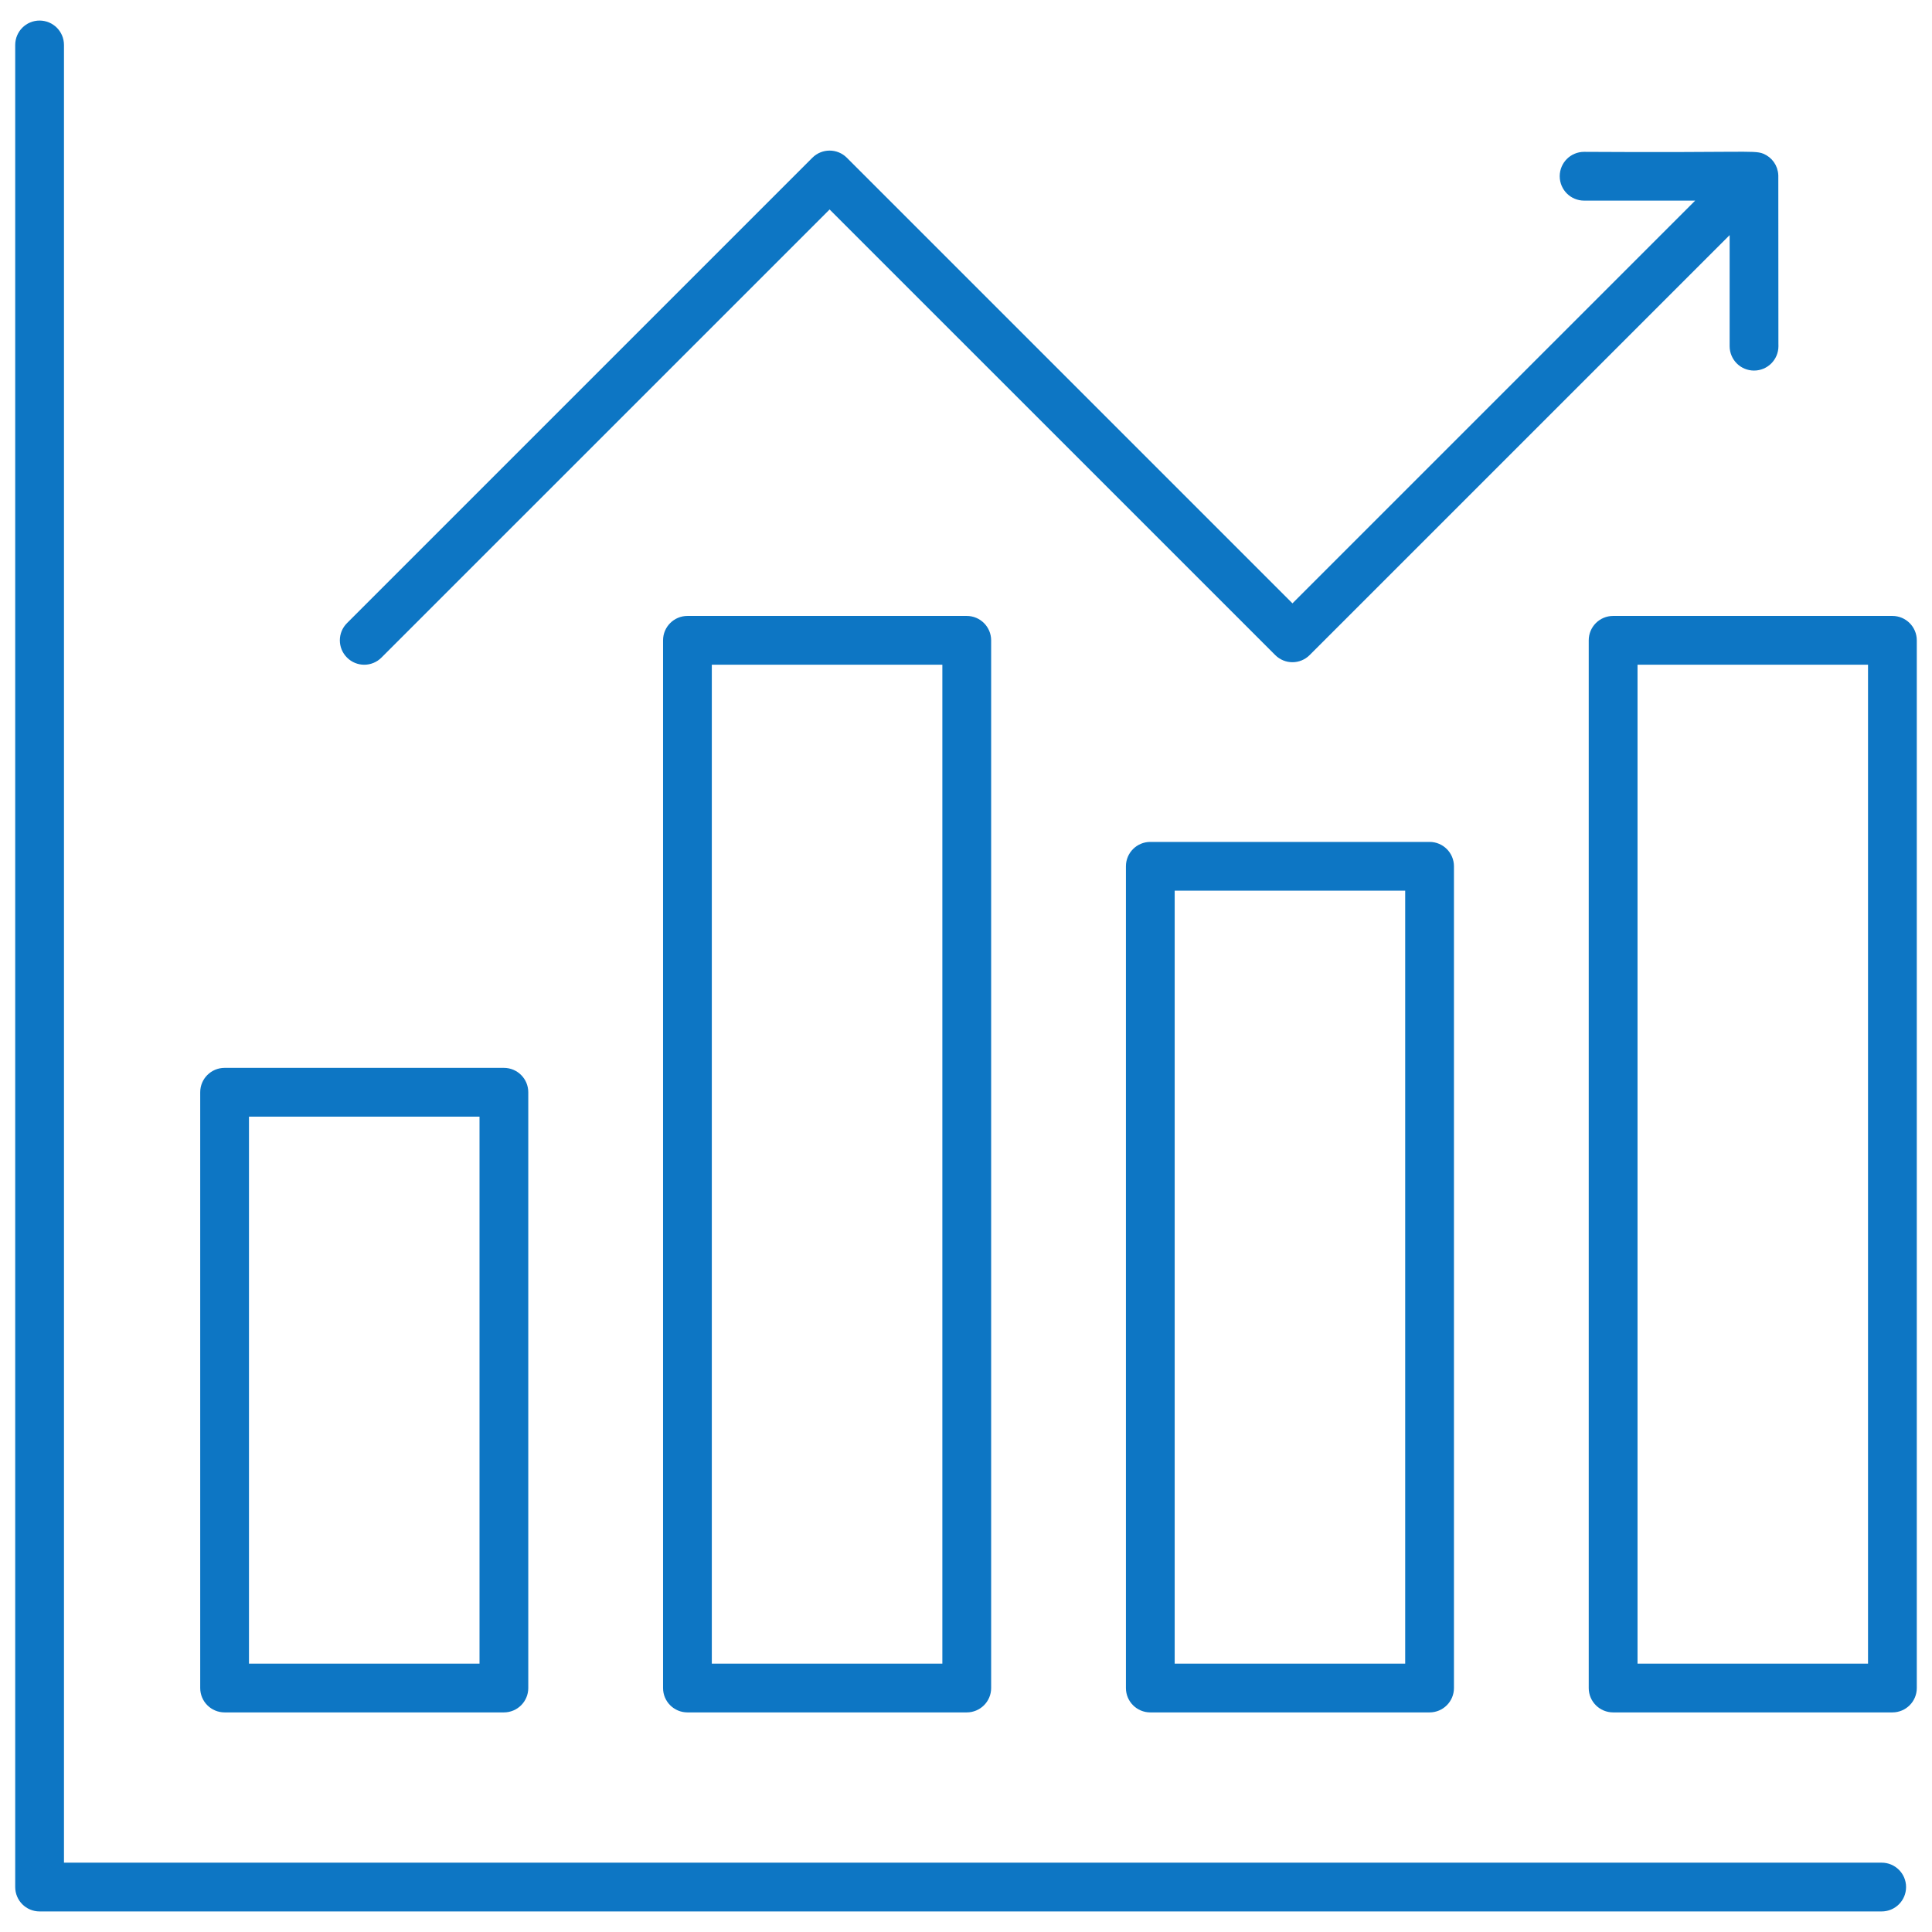 <?xml version="1.0" encoding="UTF-8"?> <svg xmlns="http://www.w3.org/2000/svg" width="62" height="62" viewBox="0 0 62 62" fill="none"><g clip-path="url(#clip0_161_7602)"><path d="M1.27 61.19H60.385C60.735 61.19 61.018 60.907 61.018 60.557C61.018 60.208 60.735 59.925 60.385 59.925H1.903V1.443C1.903 1.093 1.62 0.81 1.27 0.81C0.921 0.81 0.638 1.093 0.638 1.443V60.557C0.638 60.907 0.921 61.19 1.27 61.19Z" fill="#0D76C4" stroke="#0D76C4" stroke-width="0.3"></path><path d="M7.208 54.803H16.17C16.52 54.803 16.803 54.52 16.803 54.171V35.051C16.803 34.702 16.52 34.419 16.17 34.419H7.208C6.858 34.419 6.575 34.702 6.575 35.051V54.171C6.575 54.52 6.858 54.803 7.208 54.803ZM7.84 35.684H15.538V53.538H7.84V35.684Z" fill="#0D76C4" stroke="#0D76C4" stroke-width="0.3"></path><path d="M22.061 19.916C21.711 19.916 21.428 20.2 21.428 20.549V54.171C21.428 54.52 21.711 54.803 22.061 54.803H31.024C31.373 54.803 31.657 54.52 31.657 54.171V20.549C31.657 20.2 31.373 19.916 31.024 19.916H22.061ZM30.391 53.538H22.693V21.182H30.391V53.538Z" fill="#0D76C4" stroke="#0D76C4" stroke-width="0.3"></path><path d="M36.914 27.168C36.565 27.168 36.282 27.451 36.282 27.8V54.171C36.282 54.52 36.565 54.803 36.914 54.803H45.877C46.226 54.803 46.509 54.52 46.509 54.171V27.8C46.509 27.451 46.226 27.168 45.877 27.168H36.914ZM45.244 53.538H37.547V28.433H45.244V53.538Z" fill="#0D76C4" stroke="#0D76C4" stroke-width="0.3"></path><path d="M51.134 20.549V54.171C51.134 54.52 51.417 54.803 51.767 54.803H60.729C61.079 54.803 61.362 54.52 61.362 54.171V20.549C61.362 20.2 61.079 19.916 60.729 19.916H51.767C51.417 19.916 51.134 20.199 51.134 20.549ZM52.4 21.182H60.097V53.538H52.4V21.182Z" fill="#0D76C4" stroke="#0D76C4" stroke-width="0.3"></path><path d="M12.136 20.996L26.623 6.51L41.029 20.915C41.276 21.163 41.676 21.163 41.923 20.915L55.656 7.183V11.109C55.656 11.459 55.939 11.742 56.289 11.742C56.639 11.742 56.922 11.459 56.922 11.109C56.922 11.074 56.921 11.051 56.921 11.038V11.073C56.921 10.882 56.92 9.855 56.918 5.638C56.91 5.367 56.745 5.16 56.529 5.071C56.282 4.97 55.892 5.054 50.835 5.023C50.486 5.023 50.203 5.306 50.203 5.655C50.203 6.005 50.486 6.288 50.835 6.288H54.762L41.476 19.574L27.07 5.168C26.823 4.921 26.423 4.921 26.176 5.168L11.242 20.102C10.994 20.349 10.994 20.749 11.242 20.996C11.489 21.244 11.889 21.244 12.136 20.996Z" fill="#0D76C4" stroke="#0D76C4" stroke-width="0.3"></path></g><defs><clipPath id="clip0_161_7602"><rect width="62" height="62" fill="white"></rect></clipPath></defs></svg> 